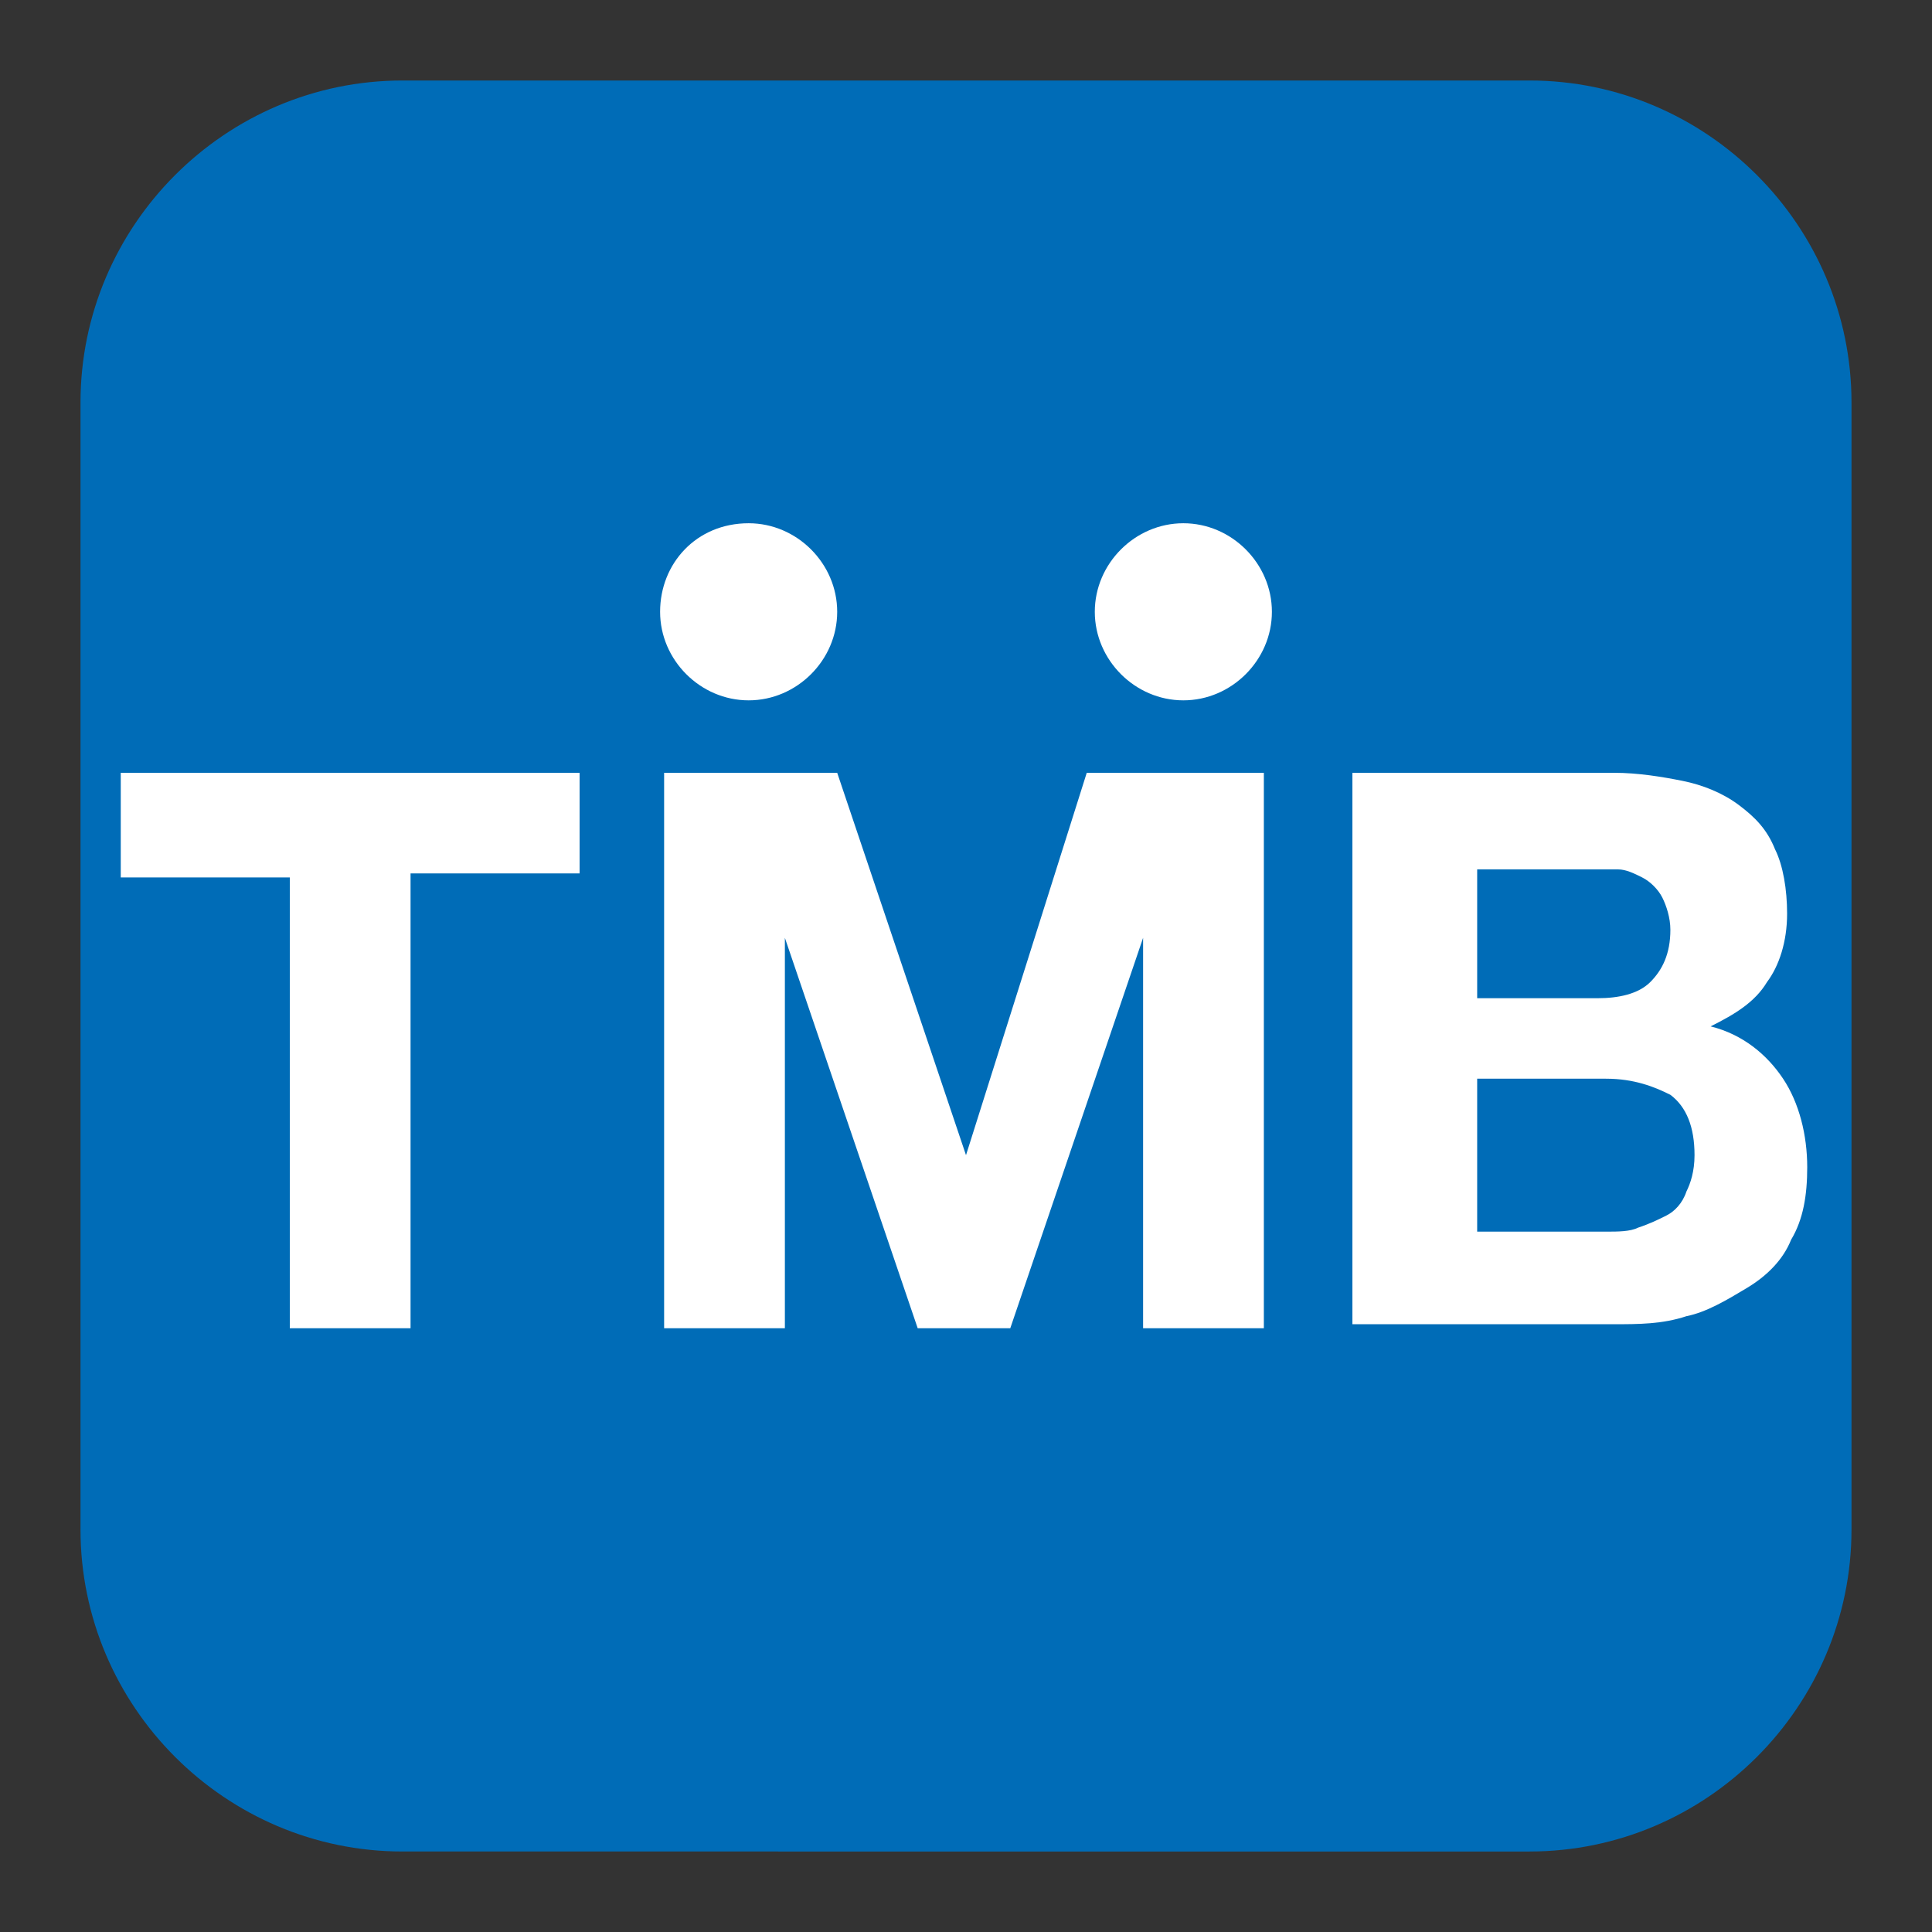<?xml version="1.0" encoding="utf-8"?>
<!-- Generator: Adobe Illustrator 24.2.1, SVG Export Plug-In . SVG Version: 6.00 Build 0)  -->
<svg version="1.1" id="圖層_1" xmlns="http://www.w3.org/2000/svg" xmlns:xlink="http://www.w3.org/1999/xlink" x="0px" y="0px"
	 viewBox="0 0 48 48" style="enable-background:new 0 0 48 48;" xml:space="preserve">
<rect x="0" y="0" width="48" height="48" fill="#333333" stroke="none"/>
<style type="text/css">
	.st0{fill-rule:evenodd;clip-rule:evenodd;fill:#006CB7;}
	.st1{fill:#FFFFFF;}
</style>
<g>
	<path class="st0" d="M10,2h28c4.4,0,8,3.6,8,8v28c0,4.4-3.6,8-8,8H10c-4.4,0-8-3.6-8-8V10C2,5.6,5.6,2,10,2z"/>
	<path class="st1" d="M20.8,19.2l3.2,9.5h0l3-9.5h4.4V33h-3v-9.7L25.1,33h-2.3l-3.3-9.7h0V33h-3V19.2H20.8L20.8,19.2z M14.4,19.2
		v2.5h-4.2V33h-3V21.8H3v-2.6H14.4z M40.1,19.2c0.6,0,1.2,0.1,1.7,0.2c0.5,0.1,1,0.3,1.4,0.6c0.4,0.3,0.7,0.6,0.9,1.1
		c0.2,0.4,0.3,1,0.3,1.6c0,0.7-0.2,1.3-0.5,1.7c-0.3,0.5-0.8,0.8-1.4,1.1c0.8,0.2,1.4,0.7,1.8,1.3c0.4,0.6,0.6,1.4,0.6,2.2
		c0,0.7-0.1,1.3-0.4,1.8c-0.2,0.5-0.6,0.9-1.1,1.2c-0.5,0.3-1,0.6-1.5,0.7c-0.6,0.2-1.2,0.2-1.8,0.2h-6.5V19.2
		C33.8,19.2,40.1,19.2,40.1,19.2z M39.9,26.8h-3.2v3.8h3.2c0.3,0,0.6,0,0.8-0.1c0.3-0.1,0.5-0.2,0.7-0.3c0.2-0.1,0.4-0.3,0.5-0.6
		c0.1-0.2,0.2-0.5,0.2-0.9c0-0.7-0.2-1.2-0.6-1.5C41.1,27,40.6,26.8,39.9,26.8L39.9,26.8z M39.5,21.6h-2.8v3.2h3
		c0.5,0,1-0.1,1.3-0.4c0.3-0.3,0.5-0.7,0.5-1.3c0-0.3-0.1-0.6-0.2-0.8c-0.1-0.2-0.3-0.4-0.5-0.5c-0.2-0.1-0.4-0.2-0.6-0.2
		C40,21.6,39.8,21.6,39.5,21.6z M18.6,13c1.2,0,2.2,1,2.2,2.2c0,1.2-1,2.2-2.2,2.2c-1.2,0-2.2-1-2.2-2.2C16.4,14,17.3,13,18.6,13
		L18.6,13z M29.4,13c1.2,0,2.2,1,2.2,2.2c0,0,0,0,0,0c0,1.2-1,2.2-2.2,2.2c-1.2,0-2.2-1-2.2-2.2C27.2,14,28.2,13,29.4,13z"/>
</g>
</svg>
